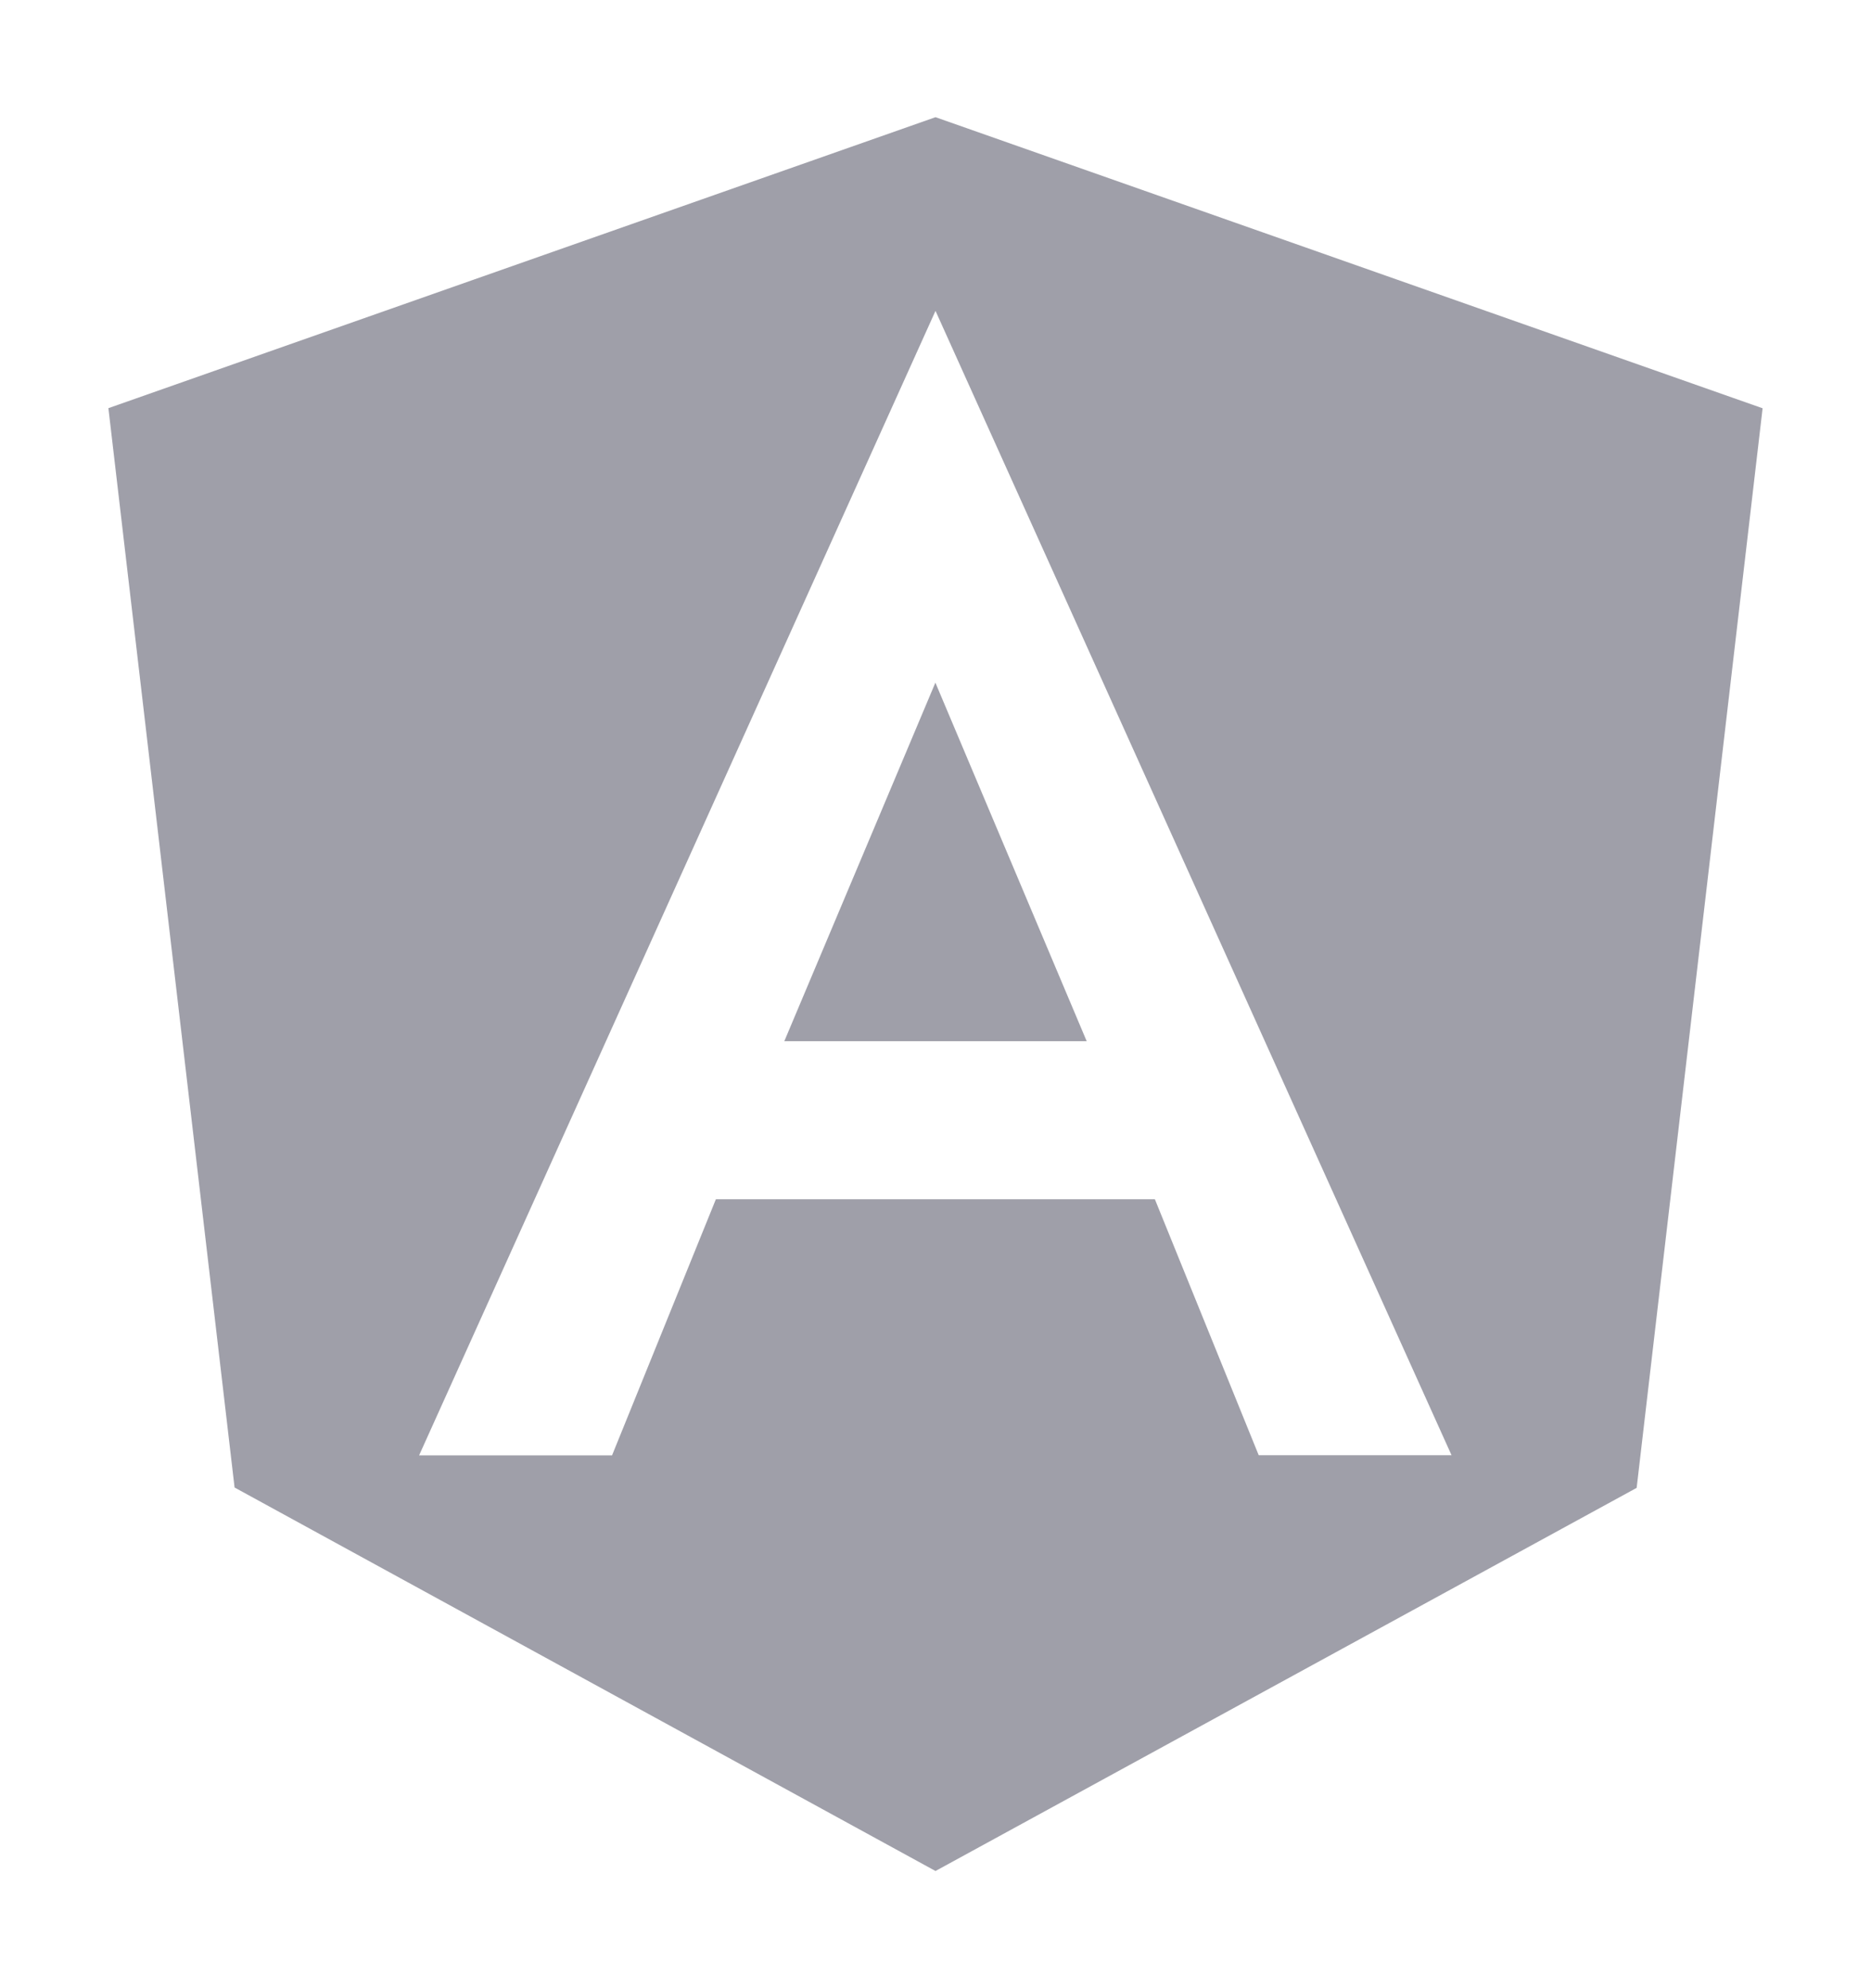 <svg width="16" height="17" viewBox="0 0 16 17" fill="none" xmlns="http://www.w3.org/2000/svg">
<path d="M12.413 12.443H10.764L9.876 10.254H6.122L5.234 12.444H3.584L8 2.658L12.413 12.443ZM8 1.002L0.927 3.49L2.006 12.719L8 15.998L13.996 12.722L15.073 3.491L8 1.002V1.002ZM6.707 8.903H9.293L7.999 5.837L6.707 8.903Z" fill="#9F9FA9"/>
</svg>
